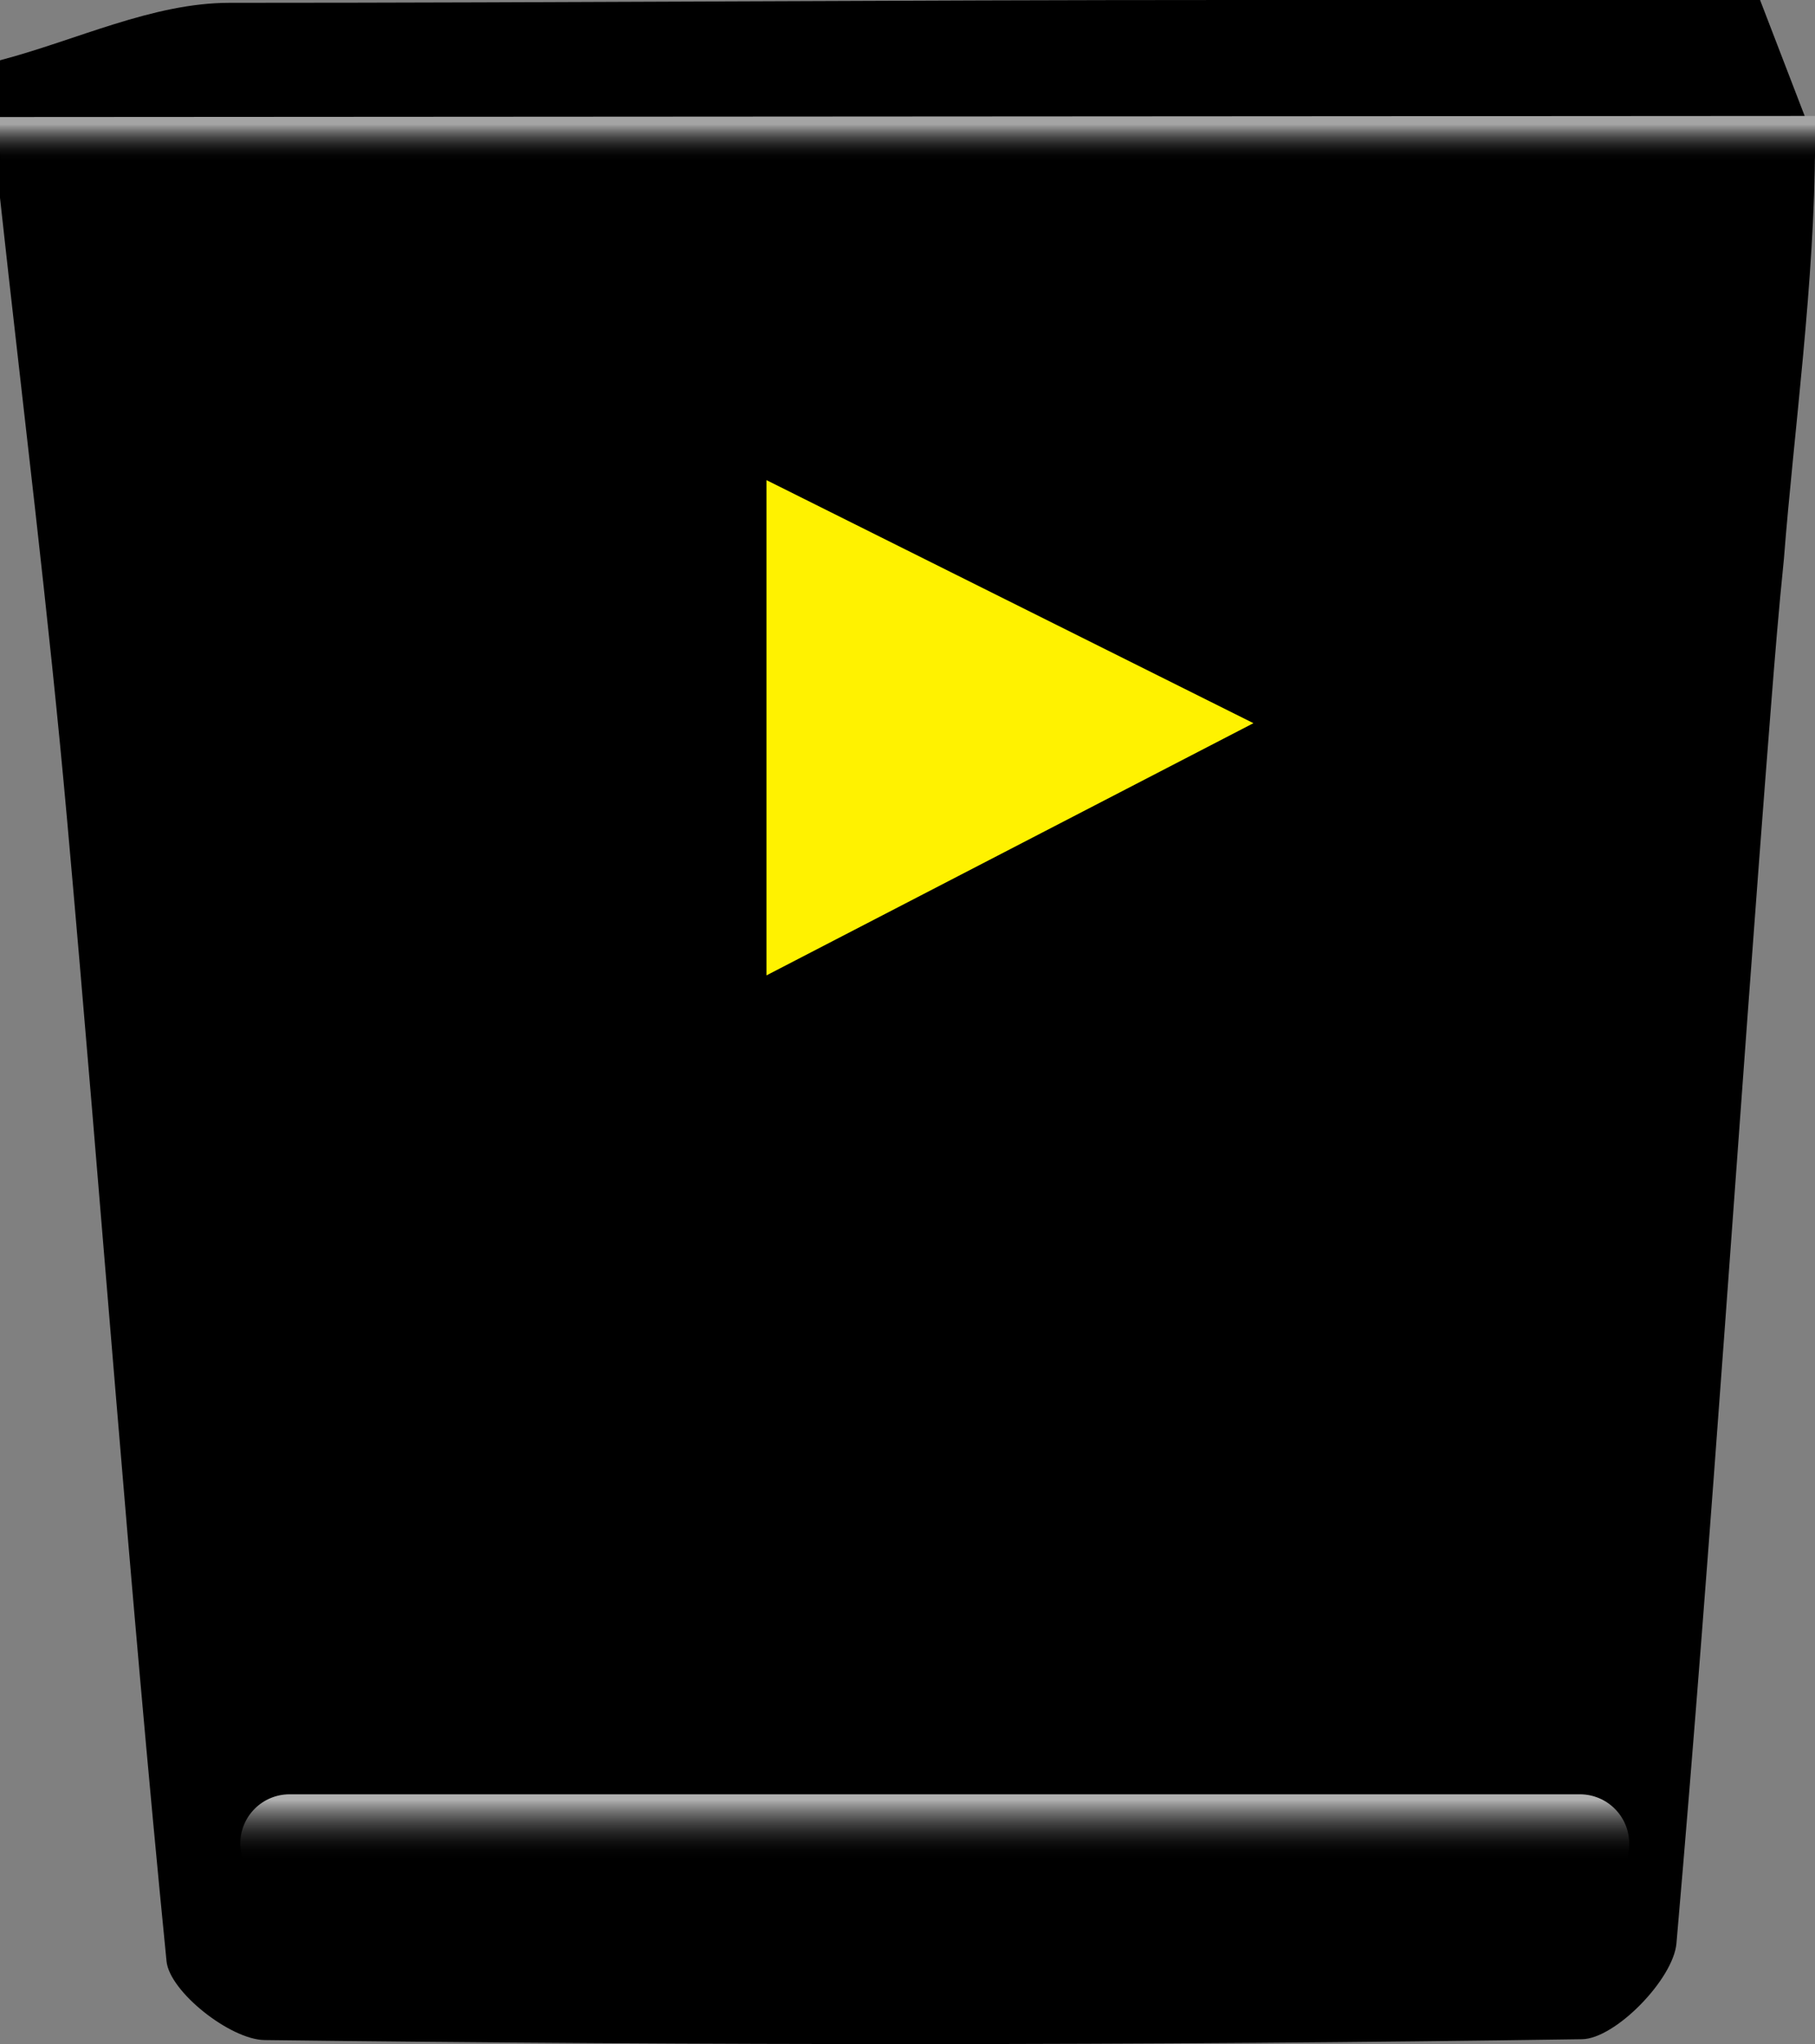 <?xml version="1.0" encoding="utf-8"?>
<!-- Generator: Adobe Illustrator 16.0.0, SVG Export Plug-In . SVG Version: 6.00 Build 0)  -->
<!DOCTYPE svg PUBLIC "-//W3C//DTD SVG 1.1//EN" "http://www.w3.org/Graphics/SVG/1.1/DTD/svg11.dtd">
<svg version="1.1" id="Layer_1" xmlns="http://www.w3.org/2000/svg" xmlns:xlink="http://www.w3.org/1999/xlink" x="0px" y="0px"
	 width="52.793px" height="59.448px" viewBox="0 0 52.793 59.448" enable-background="new 0 0 52.793 59.448" xml:space="preserve">
<rect x="0" y="0" width="52.793" height="59.448" fill="#808080" stroke="none"/>
<g id="bXAmCJ_1_">
	<g>
		<path d="M52.793,4.153c0,4.005-0.621,8.448-0.904,12.098c-0.15,1.467-0.262,2.838-0.38,4.342
			c-0.942,11.974-1.704,23.96-2.746,35.924c-0.09,1.043-1.779,2.775-2.747,2.789c-12.771,0.189-25.546,0.18-38.319,0.025
			c-1-0.013-2.765-1.408-2.853-2.292C3.747,45.997,2.945,34.925,1.954,23.871C1.413,17.822,0.659,11.792,0,5.753
			c0-1.333,0-2.667,0-4C2.224,1.17,4.439,0.082,6.675,0.082C16.39,0.082,26.107,0,35.824,0c5.25,0,10.5,0,15.371,0
			C51.872,1.761,52.333,2.957,52.793,4.153z M27.29,24.484c0,5.165-1.4,1.3-7.884,4.815c5.133-2.797,9.822-5.35,15.349-8.361
			C29.389,23.884,32.257,26.644,27.29,24.484z"/>
	</g>
</g>
<linearGradient id="SVGID_1_" gradientUnits="userSpaceOnUse" x1="27.189" y1="52.343" x2="27.189" y2="55.019">
	<stop  offset="0" style="stop-color:#B0B0B0"/>
	<stop  offset="0.051" style="stop-color:#969696"/>
	<stop  offset="0.151" style="stop-color:#696969"/>
	<stop  offset="0.252" style="stop-color:#434343"/>
	<stop  offset="0.352" style="stop-color:#262626"/>
	<stop  offset="0.451" style="stop-color:#111111"/>
	<stop  offset="0.548" style="stop-color:#040404"/>
	<stop  offset="0.641" style="stop-color:#000000"/>
</linearGradient>
<path fill-rule="evenodd" clip-rule="evenodd" fill="url(#SVGID_1_)" d="M47.389,53.617c0,0.792-0.642,1.434-1.434,1.434H8.423
	c-0.792,0-1.434-0.642-1.434-1.434l0,0c0-0.792,0.642-1.434,1.434-1.434h37.533C46.748,52.184,47.389,52.826,47.389,53.617
	L47.389,53.617z"/>
<linearGradient id="SVGID_2_" gradientUnits="userSpaceOnUse" x1="26.397" y1="3.462" x2="26.397" y2="5.365">
	<stop  offset="0.082" style="stop-color:#A4A4A4"/>
	<stop  offset="0.107" style="stop-color:#969696"/>
	<stop  offset="0.198" style="stop-color:#696969"/>
	<stop  offset="0.289" style="stop-color:#434343"/>
	<stop  offset="0.38" style="stop-color:#262626"/>
	<stop  offset="0.469" style="stop-color:#111111"/>
	<stop  offset="0.557" style="stop-color:#040404"/>
	<stop  offset="0.641" style="stop-color:#000000"/>
</linearGradient>
<path fill-rule="evenodd" clip-rule="evenodd" fill="url(#SVGID_2_)" d="M52.793,4.388c0,0.552-0.273,1-0.609,1H0.609
	C0.273,5.388,0,4.94,0,4.388l0,0C0,3.892,0,3.4,0,3.404l52.793-0.032C52.793,3.222,52.793,3.836,52.793,4.388L52.793,4.388z"/>
<path fill-rule="evenodd" clip-rule="evenodd" fill="#FFF200" d="M22.294,28.367c0-5.301,0-9.399,0-14.404
	c4.718,2.354,8.844,4.413,14.165,7.069C31.34,23.682,27.345,25.751,22.294,28.367z"/>
</svg>
